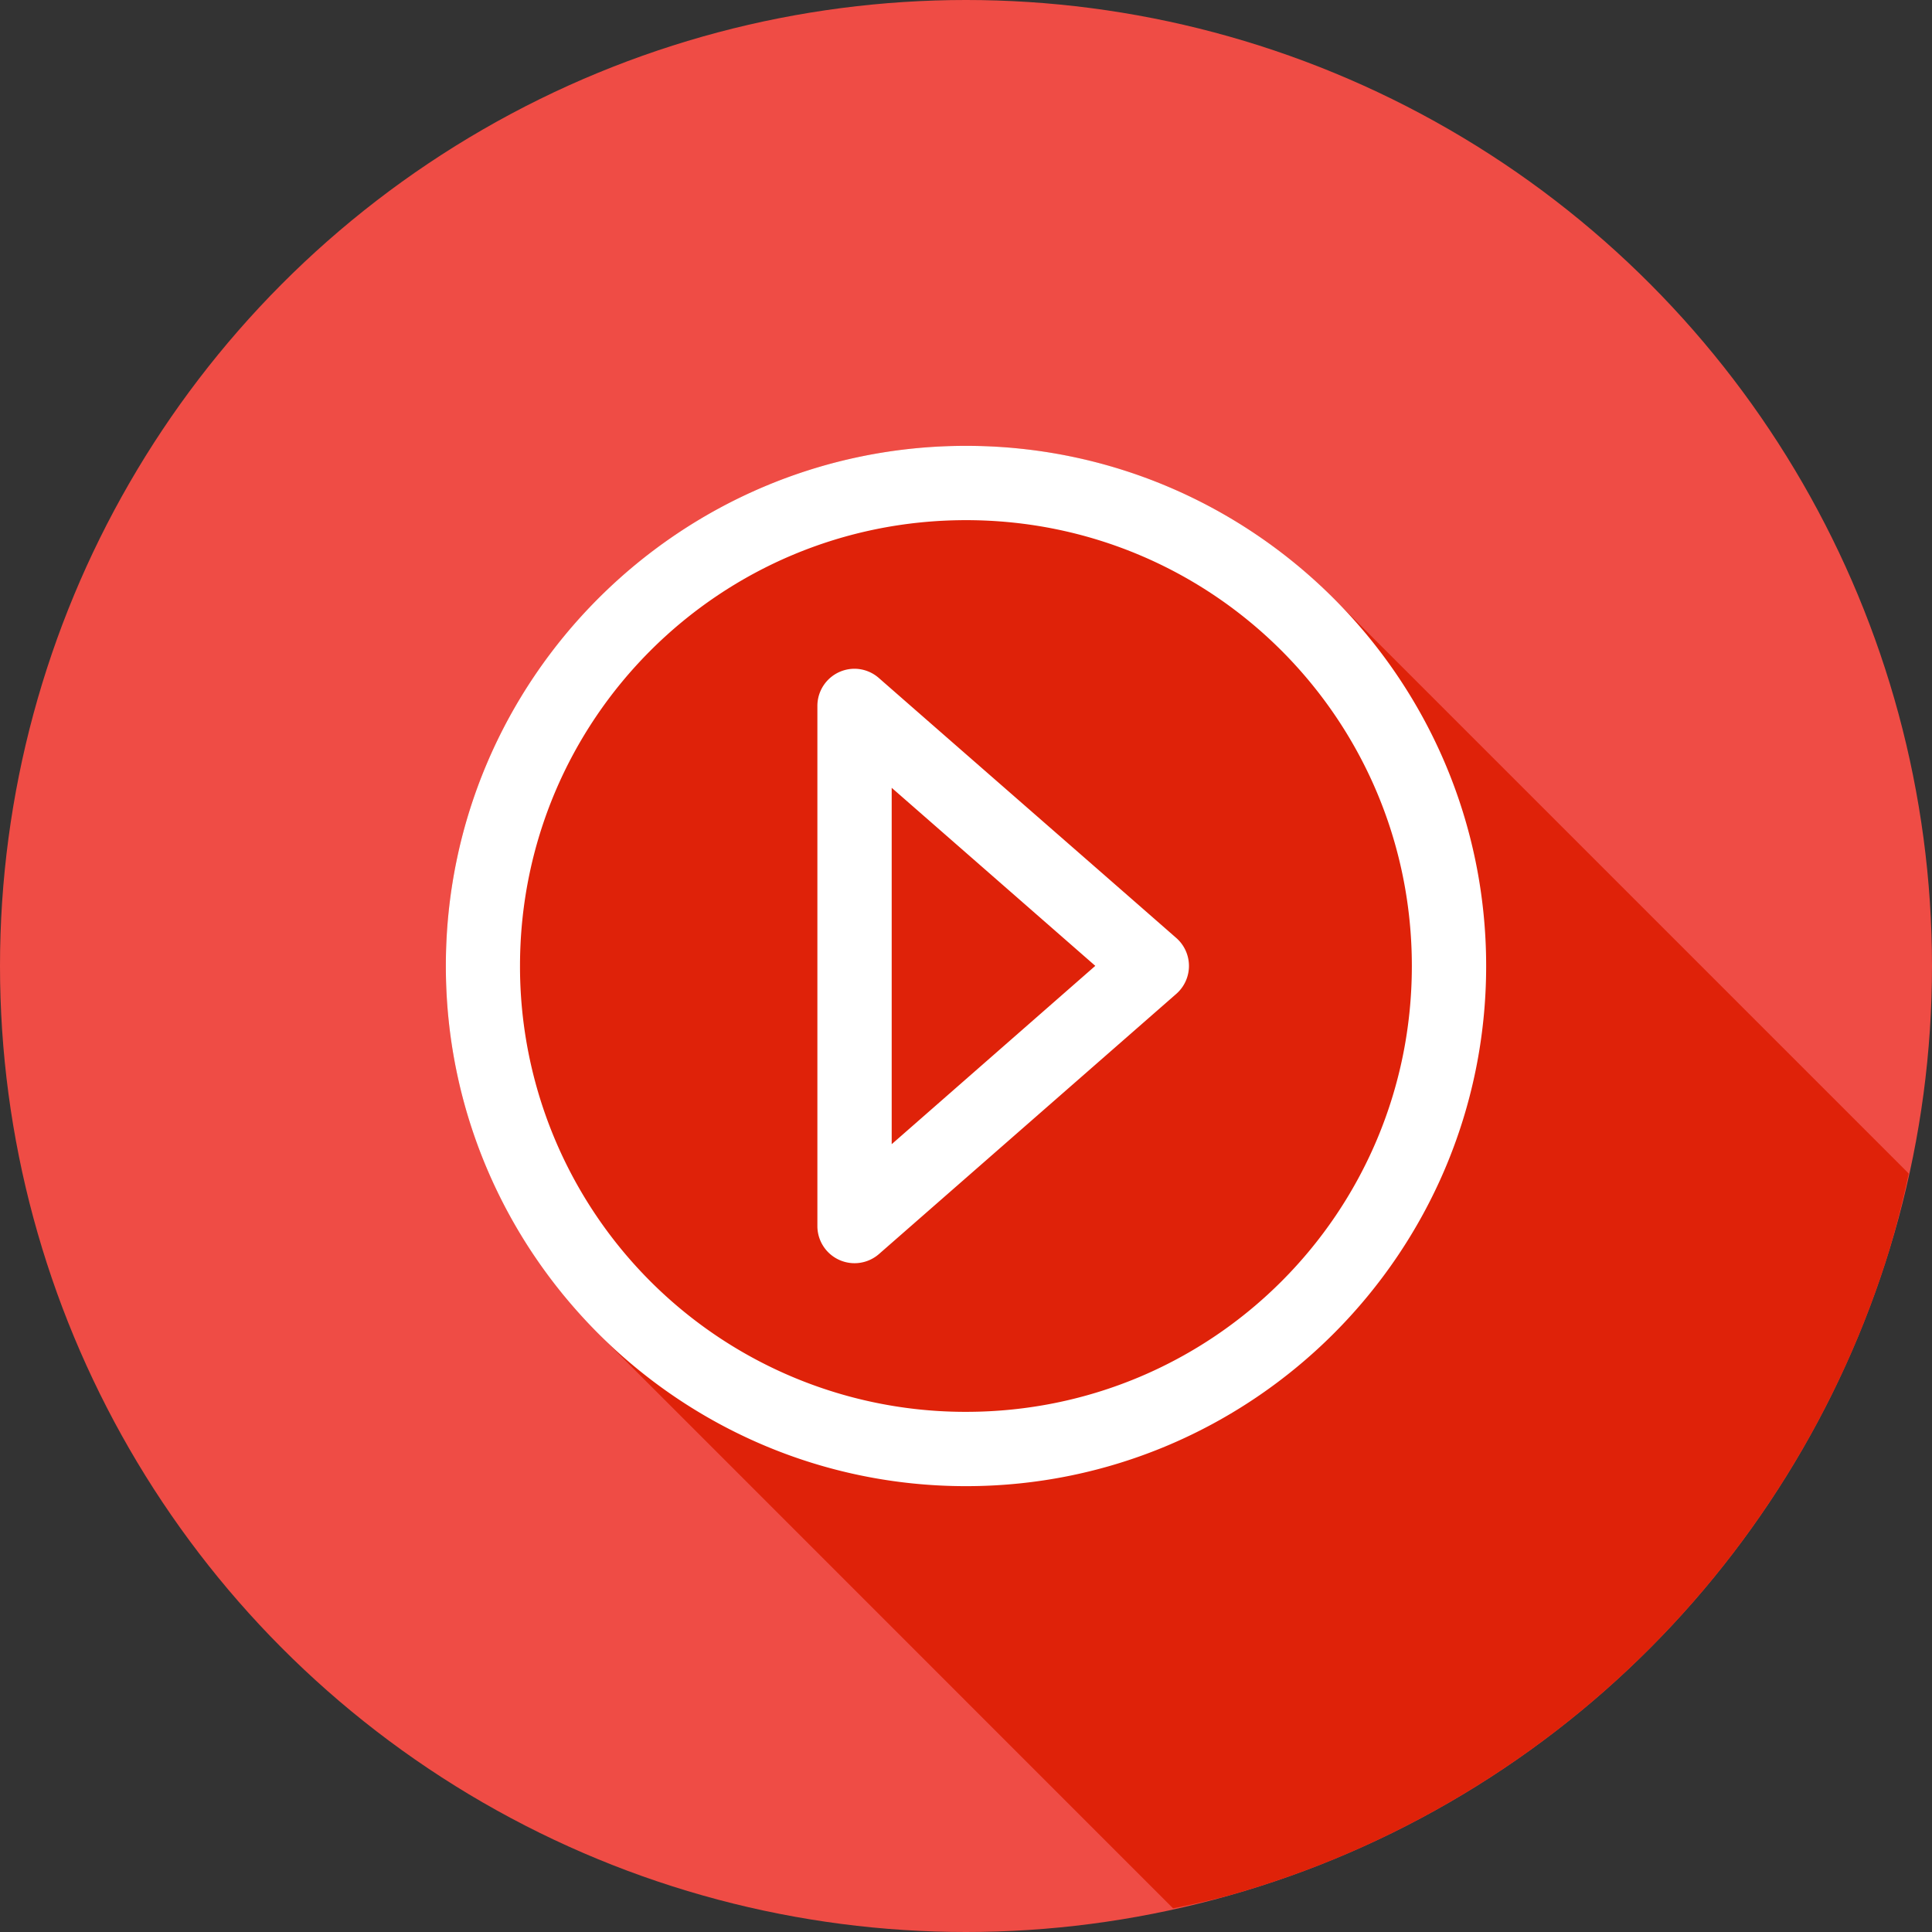<svg xmlns="http://www.w3.org/2000/svg" width="26" height="26"><rect width="100%" height="100%" fill="#333333" stroke="none"/><g fill="#fff" transform="translate(5 -1031.362)"><circle cx="8" cy="1044.362" r="13" fill="#ef4c45" fill-rule="evenodd"/><path fill="#df2209" style="line-height:normal;text-indent:0;text-align:start;text-decoration-line:none;text-decoration-style:solid;text-decoration-color:#000;text-transform:none;block-progression:tb;isolation:auto;mix-blend-mode:normal;marker:none" d="M15.787 25.682a13 13 0 0 0 .69-.157 13 13 0 0 0 1.234-.408 13 13 0 0 0 1.185-.531 13 13 0 0 0 1.127-.647 13 13 0 0 0 1.057-.755 13 13 0 0 0 .977-.858 13 13 0 0 0 .886-.951 13 13 0 0 0 .786-1.035 13 13 0 0 0 .68-1.108 13 13 0 0 0 .566-1.17 13 13 0 0 0 .445-1.22 13 13 0 0 0 .267-1.049l-7.74-7.74A6.978 6.978 0 0 0 13 6c-3.86 0-7 3.14-7 7 0 1.447.442 2.793 1.197 3.91v.002c.126.186.26.365.403.537v.002c.142.173.295.338.453.496l7.734 7.735z" color="#000" font-family="sans-serif" font-weight="400" transform="translate(-5 1031.362)"/><path style="line-height:normal;text-indent:0;text-align:start;text-decoration-line:none;text-decoration-style:solid;text-decoration-color:#000;text-transform:none;block-progression:tb;isolation:auto;mix-blend-mode:normal;marker:none" d="M8 1C4.14 1 1 4.14 1 8s3.14 7 7 7 7-3.14 7-7-3.14-7-7-7zm0 1c3.32 0 6 2.68 6 6s-2.68 6-6 6a5.994 5.994 0 0 1-6.002-6C1.998 4.68 4.68 2 8 2ZM6.51 4a.5.5 0 0 0-.51.5v7a.5.5 0 0 0 .828.377l4.002-3.502a.5.5 0 0 0 0-.752C9.497 6.456 8.161 5.292 6.828 4.125A.5.5 0 0 0 6.51 4ZM7 5.602l2.74 2.396-2.74 2.4V5.602Z" color="#000" font-family="sans-serif" font-weight="400" overflow="visible" transform="translate(0 1036.362)"/></g></svg>